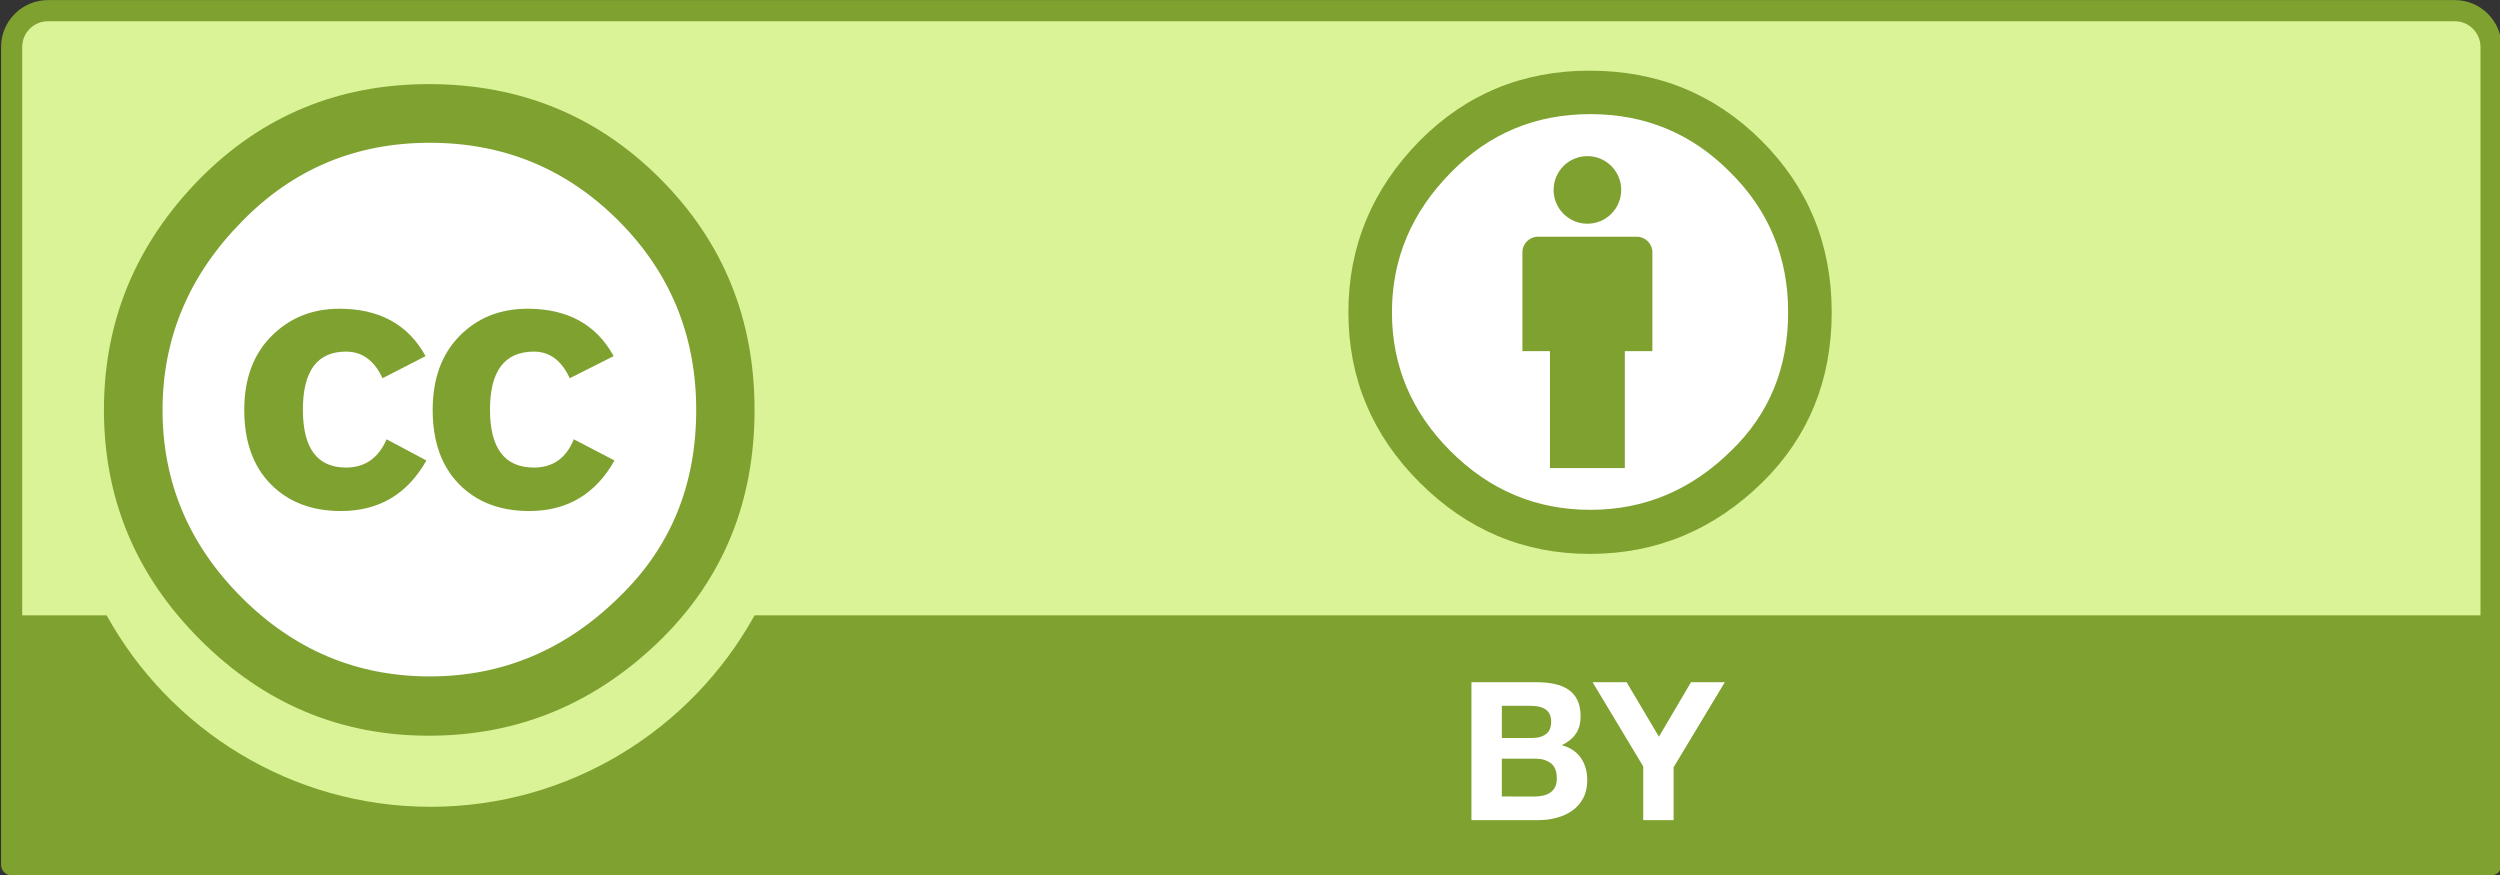 <?xml version="1.0" encoding="UTF-8" standalone="no"?>
<!-- Created with Inkscape (http://www.inkscape.org/) -->

<svg
   xmlns:dc="http://purl.org/dc/elements/1.1/"
   xmlns:cc="http://creativecommons.org/ns#"
   xmlns:rdf="http://www.w3.org/1999/02/22-rdf-syntax-ns#"
   xmlns:svg="http://www.w3.org/2000/svg"
   xmlns="http://www.w3.org/2000/svg"
   xmlns:sodipodi="http://sodipodi.sourceforge.net/DTD/sodipodi-0.dtd"
   xmlns:inkscape="http://www.inkscape.org/namespaces/inkscape"
   width="2.5cm"
   height="0.875cm"
   id="svg2759"
   sodipodi:version="0.32"
   inkscape:version="0.92.2 2405546, 2018-03-11"
   version="1.0"
   sodipodi:docname="by.svg"
   inkscape:output_extension="org.inkscape.output.svg.inkscape">
  <rect width="100%" height="100%" fill="#333333" stroke="none"/>
  <defs
     id="defs2761" />
  <sodipodi:namedview
     id="base"
     pagecolor="#ffffff"
     bordercolor="#8b8b8b"
     borderopacity="1"
     gridtolerance="10000"
     guidetolerance="10"
     objecttolerance="10"
     inkscape:pageopacity="0.0"
     inkscape:pageshadow="2"
     inkscape:zoom="4"
     inkscape:cx="52.282501"
     inkscape:cy="-14.749647"
     inkscape:document-units="px"
     inkscape:current-layer="g275"
     width="3.17cm"
     height="42px"
     inkscape:showpageshadow="false"
     inkscape:window-width="1920"
     inkscape:window-height="1025"
     inkscape:window-x="0"
     inkscape:window-y="0"
     showgrid="false"
     units="cm"
     inkscape:window-maximized="1" />
  <g
     inkscape:label="Layer 1"
     inkscape:groupmode="layer"
     id="layer1"
     transform="translate(0,-8.929)">
    <g
       transform="matrix(0.994,0,0,0.994,-177.693,6.25128e-7)"
       id="g260"
       inkscape:export-filename="/mnt/hgfs/Bov/Documents/Work/2007/cc/identity/srr buttons/big/by.png"
       inkscape:export-xdpi="300.23013"
       inkscape:export-ydpi="300.23013">
      <path
         id="path3817_1_"
         nodetypes="ccccccc"
         d="m 181.294,9.388 89.813,0.16 c 1.255,0 2.376,-0.186 2.376,2.504 l -0.11,29.58 H 179.028 V 11.943 c 0,-1.327 0.128,-2.554 2.266,-2.554 z"
         style="fill:#dbf397;fill-opacity:1;stroke-width:0.787"
         inkscape:connector-curvature="0" />
      <path
         d="m 272.105,8.986 h -91.518 c -0.982,0 -1.78,0.799 -1.78,1.78 v 31.099 c 0,0.222 0.18,0.402 0.402,0.402 h 94.275 c 0.222,0 0.402,-0.18 0.402,-0.402 V 10.766 c -10e-6,-0.982 -0.799,-1.78 -1.781,-1.78 z M 180.587,9.791 h 91.518 c 0.539,0 0.977,0.438 0.977,0.976 0,0 0,12.558 0,21.614 h -65.625 c -2.398,4.335 -7.017,7.279 -12.318,7.279 -5.303,0 -9.921,-2.941 -12.318,-7.279 h -3.211 c 0,-9.056 0,-21.614 0,-21.614 1e-5,-0.538 0.438,-0.976 0.976,-0.976 z"
         id="path263"
         inkscape:connector-curvature="0"
         style="fill:#7ea130;fill-opacity:1;stroke-width:0.787" />
      <g
         enable-background="new    "
         id="g265"
         transform="matrix(0.787,0,0,0.787,38.015,8.986)">
        <path
           d="m 253.078,32.956 c 0.317,0 0.607,0.028 0.87,0.084 0.262,0.056 0.485,0.147 0.673,0.275 0.187,0.127 0.332,0.297 0.435,0.508 0.103,0.212 0.154,0.473 0.154,0.784 0,0.336 -0.076,0.615 -0.229,0.839 -0.152,0.225 -0.379,0.407 -0.678,0.551 0.412,0.118 0.72,0.325 0.923,0.621 0.203,0.296 0.305,0.652 0.305,1.069 0,0.336 -0.065,0.627 -0.196,0.873 -0.131,0.245 -0.308,0.446 -0.528,0.602 -0.222,0.156 -0.475,0.271 -0.758,0.346 -0.284,0.075 -0.575,0.112 -0.875,0.112 H 249.936 v -6.664 h 3.142 z m -0.188,2.695 c 0.262,0 0.477,-0.062 0.646,-0.187 0.168,-0.124 0.252,-0.325 0.252,-0.604 0,-0.155 -0.028,-0.283 -0.084,-0.382 -0.057,-0.1 -0.131,-0.177 -0.225,-0.233 -0.094,-0.056 -0.201,-0.095 -0.322,-0.116 -0.121,-0.021 -0.248,-0.032 -0.378,-0.032 h -1.374 v 1.555 z m 0.086,2.828 c 0.144,0 0.28,-0.014 0.411,-0.042 0.131,-0.028 0.246,-0.075 0.347,-0.14 0.1,-0.065 0.179,-0.154 0.238,-0.267 0.06,-0.111 0.089,-0.255 0.089,-0.429 0,-0.342 -0.097,-0.586 -0.29,-0.732 -0.193,-0.146 -0.449,-0.219 -0.767,-0.219 h -1.6 v 1.828 z"
           id="path267"
           style="fill:#ffffff"
           inkscape:connector-curvature="0" />
        <path
           d="m 255.789,32.956 h 1.644 l 1.561,2.632 1.551,-2.632 h 1.634 l -2.474,4.106 v 2.558 h -1.469 v -2.595 z"
           id="path269"
           style="fill:#ffffff"
           inkscape:connector-curvature="0" />
      </g>
      <g
         id="g5908_1_"
         transform="matrix(0.687,0,0,0.687,77.484,121.753)">
        <path
           id="path5906_1_"
           cx="296.354"
           ry="22.94"
           cy="264.358"
           type="arc"
           rx="22.94"
           d="m 186.901,-141.46 c 0.006,8.681 -7.028,15.722 -15.708,15.727 -8.68,0.006 -15.722,-7.027 -15.727,-15.708 0,-0.006 0,-0.012 0,-0.019 -0.005,-8.681 7.028,-15.722 15.708,-15.727 8.681,-0.006 15.722,7.027 15.727,15.708 0,0.006 0,0.012 0,0.018 z"
           style="fill:#ffffff"
           inkscape:connector-curvature="0" />
        <g
           id="g5706_1_"
           transform="translate(-289.616,99.065)"
           style="fill:#7ea130;fill-opacity:1">
          <path
             id="path5708_1_"
             d="m 473.576,-253.328 c 3.485,3.485 5.228,7.754 5.228,12.802 0,5.049 -1.713,9.272 -5.138,12.668 -3.635,3.577 -7.932,5.364 -12.889,5.364 -4.898,0 -9.12,-1.773 -12.665,-5.32 -3.546,-3.546 -5.318,-7.783 -5.318,-12.713 0,-4.929 1.773,-9.196 5.318,-12.802 3.455,-3.487 7.677,-5.229 12.665,-5.229 5.048,-10e-6 9.314,1.743 12.799,5.229 z m -23.118,2.345 c -2.947,2.976 -4.42,6.463 -4.42,10.462 0,3.998 1.458,7.455 4.374,10.371 2.917,2.917 6.388,4.374 10.417,4.374 4.029,0 7.53,-1.472 10.507,-4.418 2.826,-2.736 4.239,-6.177 4.239,-10.326 0,-4.118 -1.436,-7.613 -4.308,-10.485 -2.871,-2.871 -6.35,-4.307 -10.438,-4.307 -4.088,1e-5 -7.546,1.443 -10.372,4.329 z m 7.754,8.703 c -0.45,-0.982 -1.124,-1.473 -2.023,-1.473 -1.589,0 -2.383,1.07 -2.383,3.209 0,2.14 0.794,3.208 2.383,3.208 1.049,0 1.799,-0.521 2.249,-1.565 l 2.203,1.173 c -1.05,1.865 -2.625,2.798 -4.725,2.798 -1.62,0 -2.918,-0.497 -3.892,-1.489 -0.976,-0.993 -1.463,-2.363 -1.463,-4.109 0,-1.715 0.502,-3.077 1.507,-4.085 1.005,-1.009 2.257,-1.513 3.758,-1.513 2.22,0 3.81,0.875 4.771,2.623 z m 10.363,0 c -0.451,-0.982 -1.111,-1.473 -1.982,-1.473 -1.621,0 -2.432,1.07 -2.432,3.209 0,2.14 0.811,3.208 2.432,3.208 1.051,0 1.787,-0.521 2.207,-1.565 l 2.252,1.173 c -1.048,1.865 -2.621,2.798 -4.718,2.798 -1.618,0 -2.913,-0.497 -3.886,-1.489 -0.972,-0.993 -1.459,-2.363 -1.459,-4.109 0,-1.715 0.494,-3.077 1.483,-4.085 0.988,-1.009 2.245,-1.513 3.773,-1.513 2.216,0 3.804,0.875 4.761,2.623 z"
             inkscape:connector-curvature="0"
             style="fill:#7ea130;fill-opacity:1" />
        </g>
      </g>
      <g
         id="g275">
        <circle
           cx="239.235"
           cy="21.044"
           r="8.509"
           id="circle277"
           style="fill:#ffffff;stroke-width:0.787" />
        <g
           id="g279"
           style="fill:#7ea130;fill-opacity:1"
           transform="matrix(0.787,0,0,0.787,38.015,8.986)">
          <path
             d="m 258.678,12.187 c 0,-0.416 -0.338,-0.754 -0.753,-0.754 h -4.773 c -0.415,0 -0.753,0.337 -0.753,0.754 v 4.773 h 1.331 v 5.652 h 3.617 v -5.652 h 1.331 v -4.773 z"
             id="path281"
             inkscape:connector-curvature="0"
             style="fill:#7ea130;fill-opacity:1" />
          <circle
             cx="255.539"
             cy="9.172"
             r="1.633"
             id="circle283"
             style="fill:#7ea130;fill-opacity:1" />
        </g>
        <path
           d="m 239.213,11.669 c -2.545,0 -4.7,0.888 -6.463,2.664 -1.809,1.837 -2.714,4.012 -2.714,6.523 0,2.511 0.904,4.671 2.714,6.478 1.809,1.807 3.964,2.71 6.463,2.71 2.53,0 4.723,-0.91 6.578,-2.733 1.748,-1.73 2.622,-3.882 2.622,-6.454 0,-2.573 -0.89,-4.747 -2.667,-6.523 -1.779,-1.776 -3.956,-2.664 -6.532,-2.664 z m 0.023,1.653 c 2.085,0 3.856,0.735 5.313,2.206 1.472,1.454 2.208,3.231 2.208,5.329 0,2.113 -0.72,3.867 -2.162,5.26 -1.519,1.501 -3.304,2.251 -5.359,2.251 -2.055,0 -3.826,-0.742 -5.313,-2.228 -1.488,-1.486 -2.231,-3.246 -2.231,-5.283 0,-2.037 0.751,-3.813 2.254,-5.329 1.441,-1.47 3.204,-2.206 5.29,-2.206 z"
           id="path285"
           style="clip-rule:evenodd;fill:#7ea130;fill-opacity:1;fill-rule:evenodd;stroke-width:0.787"
           inkscape:connector-curvature="0" />
      </g>
      <rect
         style="fill:#b2d36c;fill-opacity:1;fill-rule:evenodd;stroke-width:0.013"
         id="rect858"
         width="2.618"
         height="2.618"
         x="173.455"
         y="-16.243"
         transform="scale(1,-1)" />
      <rect
         style="fill:#dbf397;fill-opacity:1;fill-rule:evenodd;stroke-width:0.013"
         id="rect858-3"
         width="2.618"
         height="2.618"
         x="173.455"
         y="16.594" />
      <rect
         style="fill:#ffff36;fill-opacity:0.578;fill-rule:evenodd;stroke-width:0.013"
         id="rect858-3-6"
         width="2.618"
         height="2.618"
         x="173.455"
         y="-22.214"
         transform="scale(1,-1)" />
      <rect
         style="fill:#7ea130;fill-opacity:1;fill-rule:evenodd;stroke-width:0.013"
         id="rect858-36"
         width="2.618"
         height="2.618"
         x="173.455"
         y="-13.091"
         transform="scale(1,-1)" />
    </g>
  </g>
</svg>

